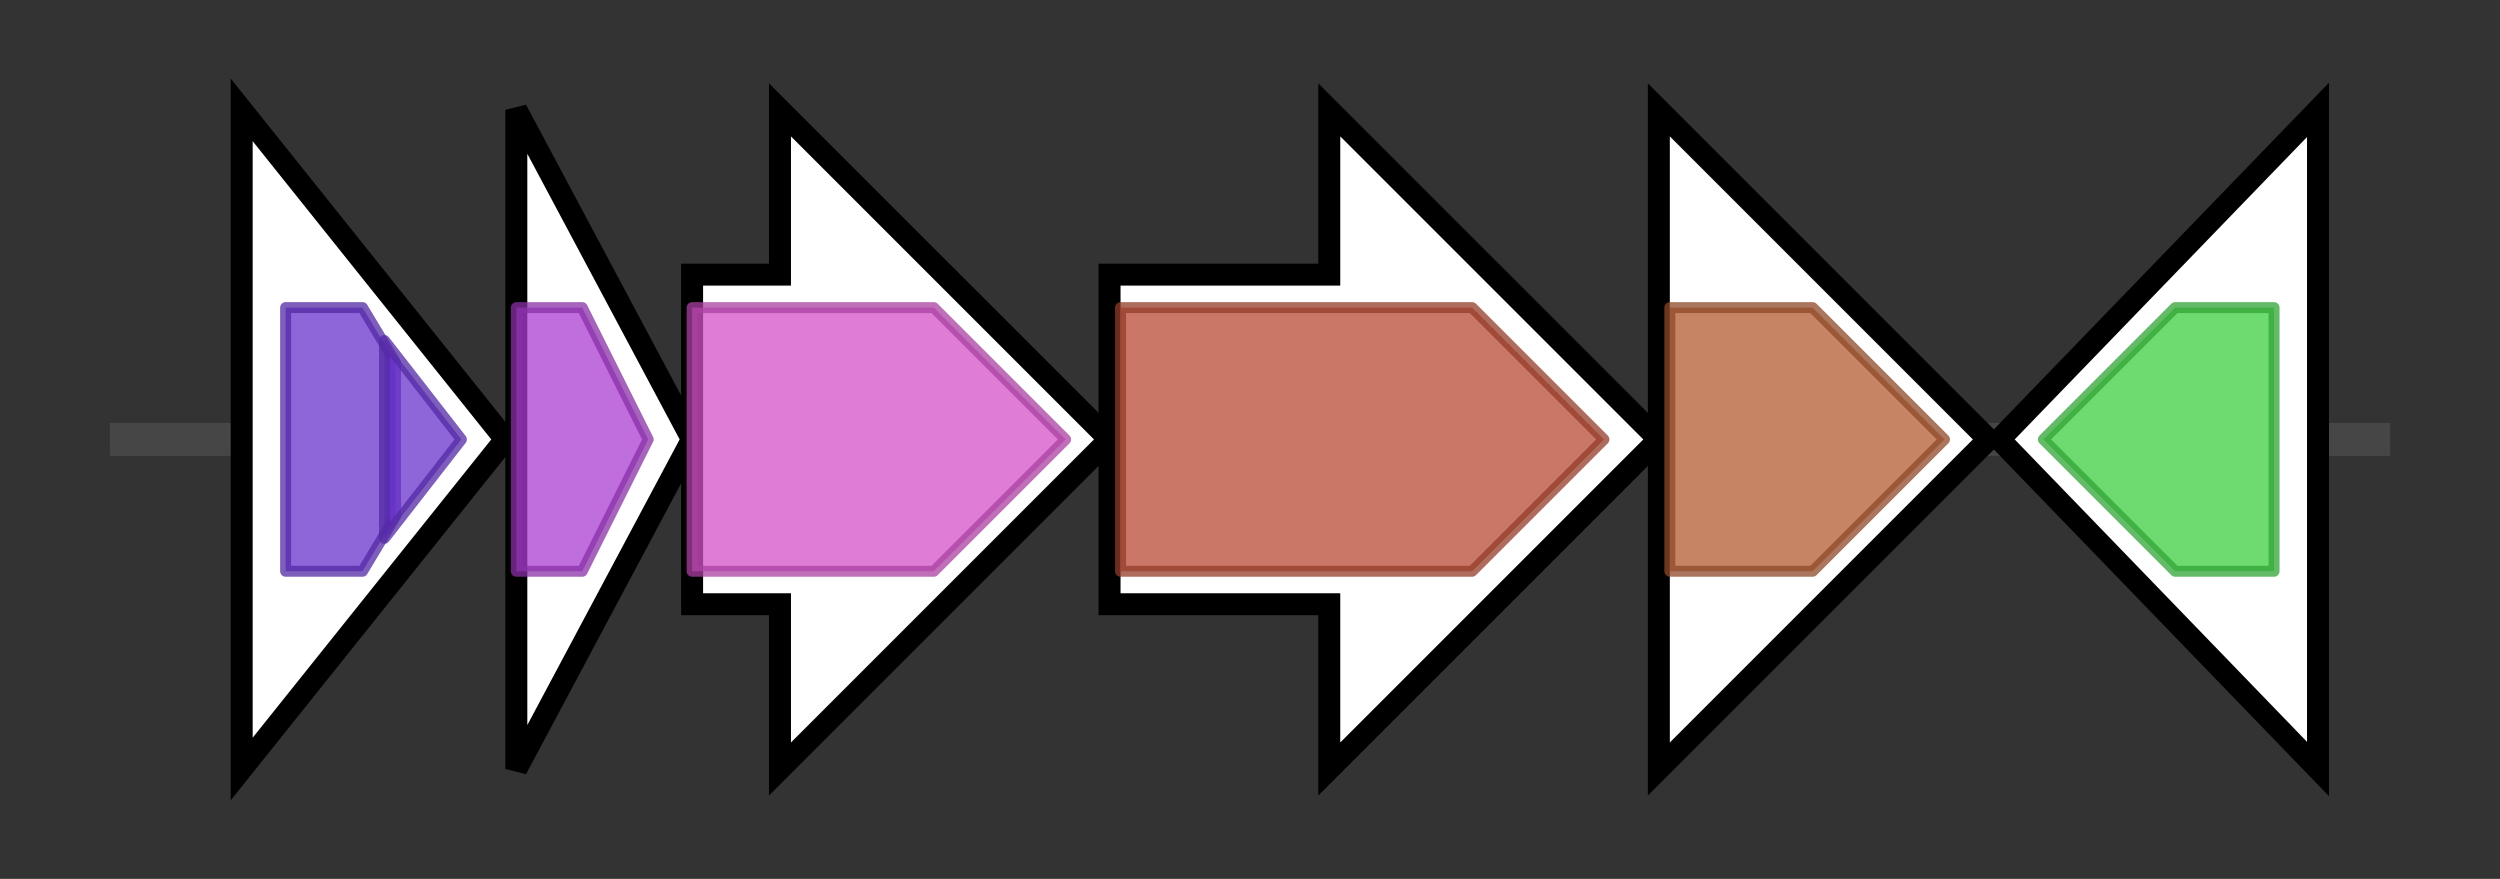 <svg version="1.1" baseProfile="full" xmlns="http://www.w3.org/2000/svg" width="227.567" height="80">
	<rect width="100%" height="100%" fill="#333333" stroke="none"/>
	<g>
		<line x1="10" y1="40.0" x2="217.567" y2="40.0" style="stroke:rgb(70,70,70); stroke-width:3 "/>
		<g>
			<title>crtW
beta-carotene ketolase</title>
			<polygon class="crtW
beta-carotene ketolase" points="22,10 46,40 22,70" fill="rgb(255,255,255)" fill-opacity="1.0" stroke="rgb(0,0,0)" stroke-width="2"  />
			<g>
				<title>FA_desaturase (PF00487)
"Fatty acid desaturase"</title>
				<polygon class="PF00487" points="26,28 33,28 36,33 36,47 33,52 26,52" stroke-linejoin="round" width="10" height="24" fill="rgb(104,51,205)" stroke="rgb(83,40,164)" stroke-width="1" opacity="0.75" />
			</g>
			<g>
				<title>FA_desaturase (PF00487)
"Fatty acid desaturase"</title>
				<polygon class="PF00487" points="35,31 42,40 35,49" stroke-linejoin="round" width="10" height="24" fill="rgb(104,51,205)" stroke="rgb(83,40,164)" stroke-width="1" opacity="0.75" />
			</g>
		</g>
		<g>
			<title>crtZ
beta-carotene hydroxylase</title>
			<polygon class="crtZ
beta-carotene hydroxylase" points="47,10 63,40 47,70" fill="rgb(255,255,255)" fill-opacity="1.0" stroke="rgb(0,0,0)" stroke-width="2"  />
			<g>
				<title>FA_hydroxylase (PF04116)
"Fatty acid hydroxylase"</title>
				<polygon class="PF04116" points="47,28 53,28 59,40 53,52 47,52" stroke-linejoin="round" width="13" height="24" fill="rgb(171,60,209)" stroke="rgb(136,48,167)" stroke-width="1" opacity="0.75" />
			</g>
		</g>
		<g>
			<title>crtY
lycopene cyclase</title>
			<polygon class="crtY
lycopene cyclase" points="63,25 71,25 71,10 101,40 71,70 71,55 63,55" fill="rgb(255,255,255)" fill-opacity="1.0" stroke="rgb(0,0,0)" stroke-width="2"  />
			<g>
				<title>Lycopene_cycl (PF05834)
"Lycopene cyclase protein"</title>
				<polygon class="PF05834" points="63,28 85,28 97,40 85,52 63,52" stroke-linejoin="round" width="37" height="24" fill="rgb(212,80,200)" stroke="rgb(169,64,160)" stroke-width="1" opacity="0.75" />
			</g>
		</g>
		<g>
			<title>crtI
phytoene desaturase</title>
			<polygon class="crtI
phytoene desaturase" points="101,25 121,25 121,10 151,40 121,70 121,55 101,55" fill="rgb(255,255,255)" fill-opacity="1.0" stroke="rgb(0,0,0)" stroke-width="2"  />
			<g>
				<title>Amino_oxidase (PF01593)
"Flavin containing amine oxidoreductase"</title>
				<polygon class="PF01593" points="102,28 134,28 146,40 134,52 102,52" stroke-linejoin="round" width="47" height="24" fill="rgb(184,74,52)" stroke="rgb(147,59,41)" stroke-width="1" opacity="0.75" />
			</g>
		</g>
		<g>
			<title>crtB
phytoene synthase</title>
			<polygon class="crtB
phytoene synthase" points="151,25 151,25 151,10 181,40 151,70 151,55 151,55" fill="rgb(255,255,255)" fill-opacity="1.0" stroke="rgb(0,0,0)" stroke-width="2"  />
			<g>
				<title>SQS_PSY (PF00494)
"Squalene/phytoene synthase"</title>
				<polygon class="PF00494" points="152,28 165,28 177,40 177,40 165,52 152,52" stroke-linejoin="round" width="25" height="24" fill="rgb(178,91,49)" stroke="rgb(142,72,39)" stroke-width="1" opacity="0.75" />
			</g>
		</g>
		<g>
			<title>crtE
geranylgeranyl diphosphate synthase</title>
			<polygon class="crtE
geranylgeranyl diphosphate synthase" points="182,40 211,10 211,70" fill="rgb(255,255,255)" fill-opacity="1.0" stroke="rgb(0,0,0)" stroke-width="2"  />
			<g>
				<title>polyprenyl_synt (PF00348)
"Polyprenyl synthetase"</title>
				<polygon class="PF00348" points="186,40 198,28 207,28 207,52 198,52" stroke-linejoin="round" width="25" height="24" fill="rgb(61,206,65)" stroke="rgb(48,164,52)" stroke-width="1" opacity="0.75" />
			</g>
		</g>
	</g>
</svg>
